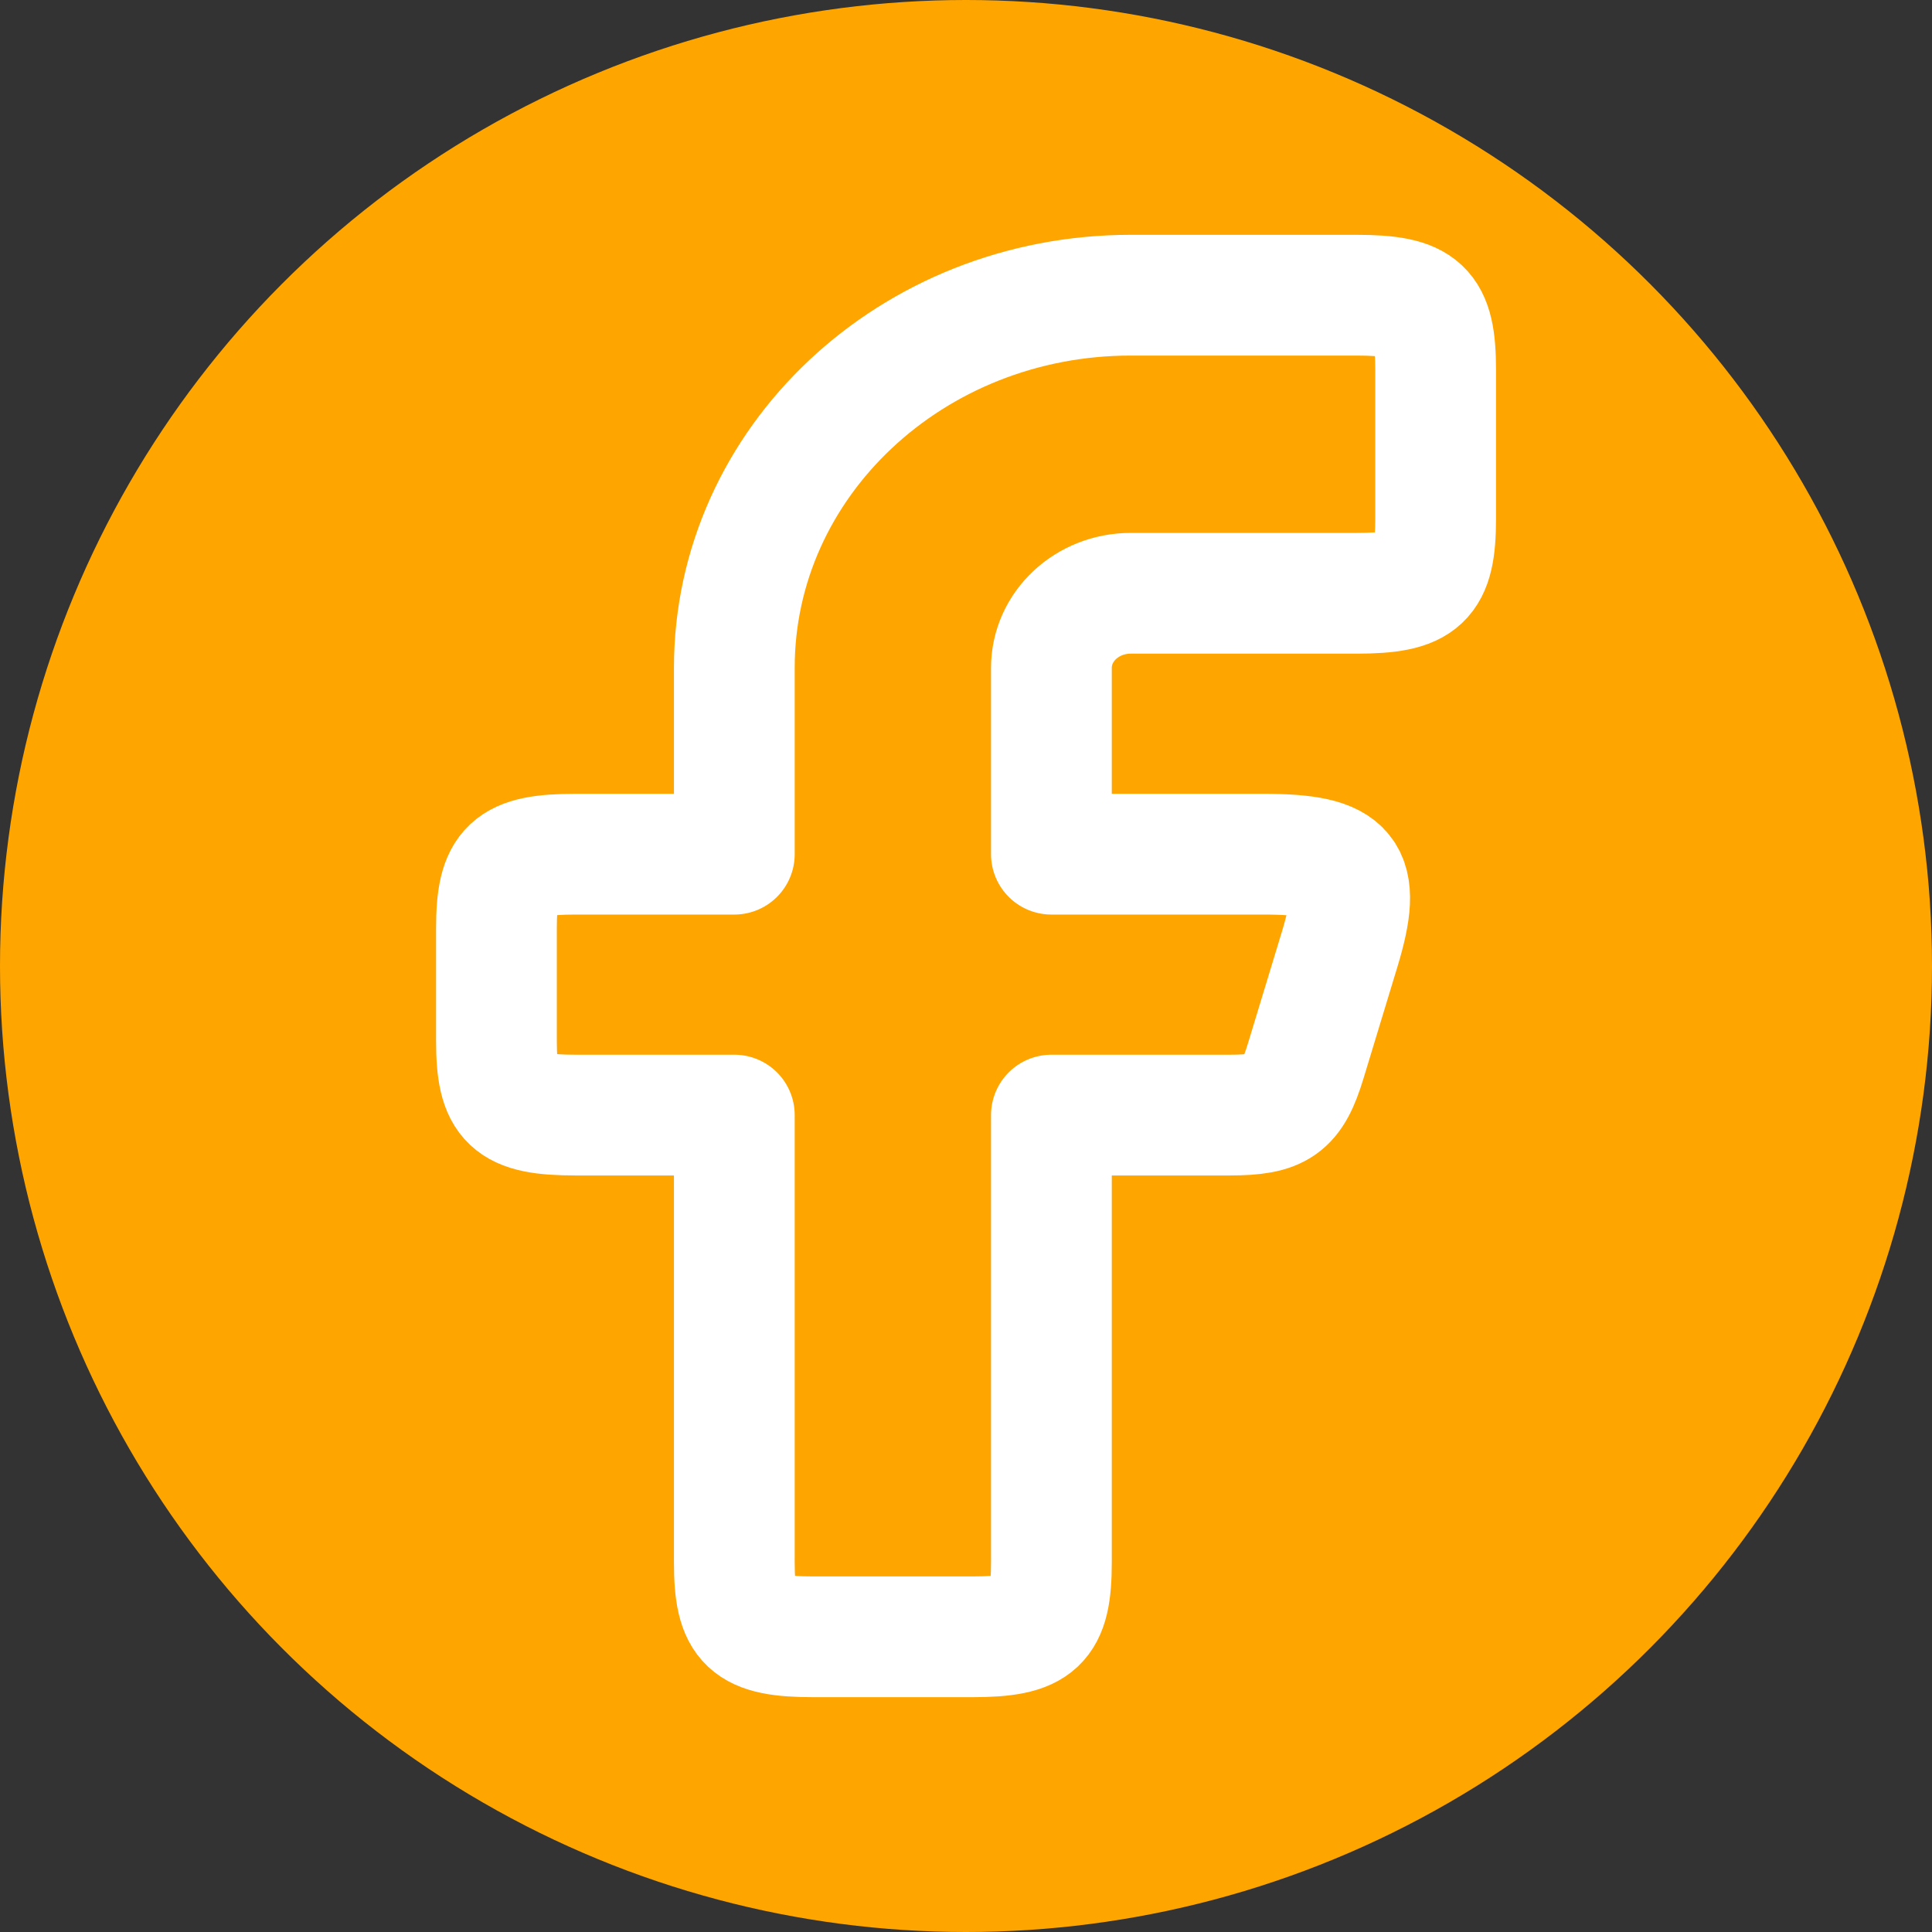 <svg width="24" height="24" viewBox="0 0 24 24" fill="none" xmlns="http://www.w3.org/2000/svg">
<rect x="0" y="0" width="24" height="24" fill="#333333" stroke="none"/>
<path d="M13.058 7.625V10.13H16.003V10.92H13.058V14H12.088V6.835H16.503V7.625H13.058Z" fill="white"/>
<path d="M11.173 16.55H16.828V16.995H11.173V16.55Z" fill="white"/>
<a href="https://www.facebook.com/profile.php?id=61552184172583">
<rect fill="black" fill-opacity="0" x="5.173" y="2" width="5.655" height="12"/>
</a>
<circle cx="12" cy="12" r="12" fill="#FFA500"/>
<path fill-rule="evenodd" clip-rule="evenodd" d="M7.152 10.611C6.337 10.611 6.167 10.771 6.167 11.537V12.926C6.167 13.692 6.337 13.852 7.152 13.852H9.122V19.407C9.122 20.173 9.292 20.333 10.106 20.333H12.076C12.891 20.333 13.061 20.173 13.061 19.407V13.852H15.273C15.891 13.852 16.05 13.739 16.22 13.18L16.642 11.791C16.932 10.834 16.753 10.611 15.695 10.611H13.061V8.296C13.061 7.785 13.502 7.37 14.046 7.37H16.849C17.664 7.37 17.834 7.21 17.834 6.444V4.593C17.834 3.826 17.664 3.667 16.849 3.667H14.046C11.326 3.667 9.122 5.739 9.122 8.296V10.611H7.152Z" stroke="white" stroke-width="1.5" stroke-linejoin="round"/>
</svg>
